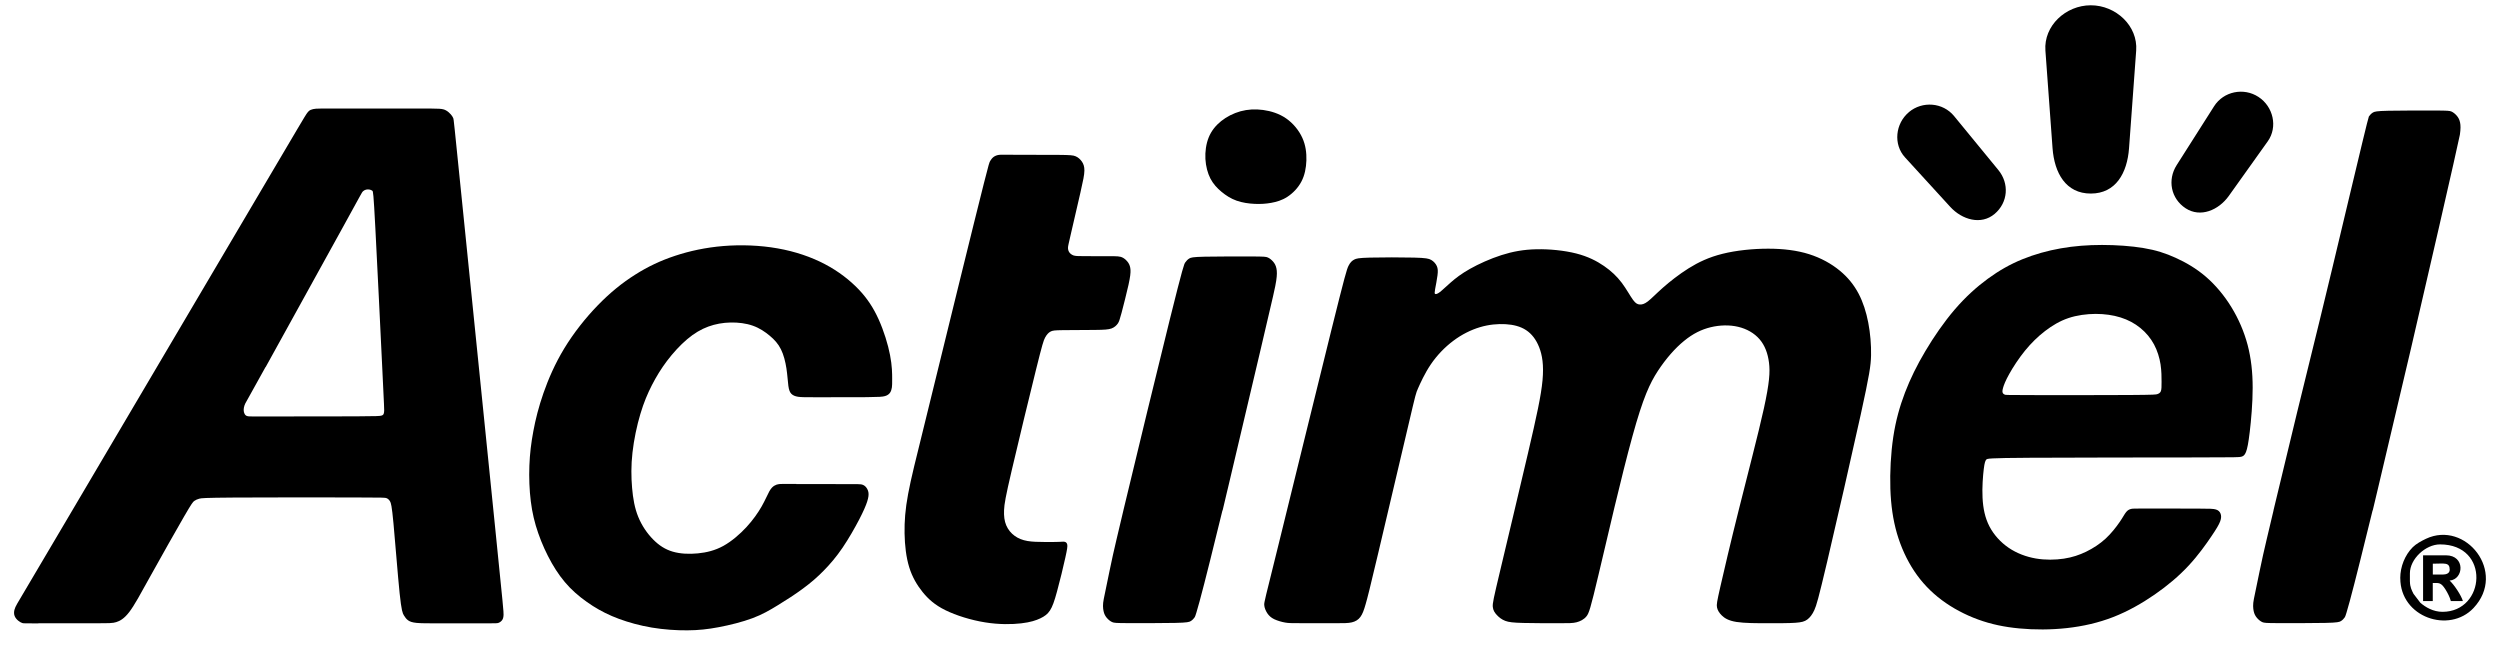 <svg width="104" height="27" viewBox="0 0 104 27" fill="none" xmlns="http://www.w3.org/2000/svg">
<g clip-path="url(#clip0_1233_3687)">
<path fill-rule="evenodd" clip-rule="evenodd" d="M1.597 25.927C2.181 25.927 3.311 25.927 3.937 25.927C4.564 25.927 4.684 25.927 4.836 25.88C4.986 25.833 5.165 25.739 5.38 25.457C5.595 25.175 5.848 24.705 6.279 23.927C6.711 23.148 7.324 22.063 7.653 21.495C7.982 20.927 8.029 20.875 8.085 20.837C8.141 20.797 8.206 20.768 8.291 20.745C8.376 20.723 8.483 20.707 9.754 20.698C11.027 20.69 13.465 20.69 14.716 20.694C15.966 20.696 16.024 20.701 16.08 20.723C16.134 20.745 16.183 20.784 16.224 20.853C16.264 20.922 16.299 21.025 16.369 21.777C16.441 22.529 16.546 23.929 16.624 24.676C16.702 25.423 16.751 25.515 16.801 25.598C16.85 25.681 16.904 25.752 16.977 25.806C17.053 25.86 17.152 25.895 17.335 25.913C17.519 25.931 17.785 25.931 18.34 25.931C18.895 25.931 19.738 25.931 20.185 25.931C20.633 25.931 20.684 25.931 20.738 25.911C20.792 25.891 20.845 25.853 20.883 25.804C20.921 25.754 20.944 25.694 20.948 25.576C20.953 25.457 20.937 25.282 20.588 21.848C20.239 18.414 19.559 11.723 19.219 8.361C18.877 4.996 18.875 4.963 18.857 4.918C18.839 4.873 18.807 4.822 18.756 4.761C18.704 4.703 18.633 4.636 18.559 4.596C18.485 4.553 18.409 4.533 18.27 4.524C18.132 4.515 17.928 4.515 17.103 4.515C16.277 4.515 14.832 4.515 14.067 4.515C13.304 4.515 13.223 4.515 13.143 4.522C13.062 4.529 12.984 4.544 12.924 4.571C12.863 4.598 12.819 4.64 12.749 4.741C12.68 4.844 12.581 5.007 10.615 8.341C8.646 11.674 4.81 18.18 2.843 21.511C0.877 24.839 0.783 24.996 0.718 25.108C0.653 25.222 0.619 25.294 0.599 25.374C0.581 25.455 0.577 25.54 0.606 25.618C0.633 25.696 0.693 25.766 0.754 25.817C0.814 25.869 0.877 25.9 0.926 25.918C0.975 25.933 1.013 25.933 1.597 25.933V25.927ZM11.051 15.271C11.852 13.824 13.434 10.96 14.235 9.504C15.036 8.048 15.058 7.998 15.094 7.963C15.13 7.927 15.179 7.902 15.226 7.889C15.273 7.878 15.317 7.878 15.364 7.884C15.411 7.893 15.458 7.909 15.49 7.936C15.521 7.965 15.537 8.007 15.615 9.497C15.693 10.987 15.836 13.927 15.908 15.43C15.98 16.936 15.984 17.005 15.982 17.065C15.982 17.126 15.975 17.175 15.962 17.211C15.948 17.247 15.928 17.273 15.868 17.289C15.807 17.307 15.709 17.316 14.796 17.32C13.883 17.325 12.159 17.325 11.282 17.325C10.405 17.325 10.376 17.325 10.34 17.32C10.304 17.316 10.259 17.307 10.223 17.278C10.188 17.249 10.161 17.2 10.147 17.144C10.134 17.088 10.134 17.025 10.145 16.962C10.156 16.9 10.179 16.837 10.201 16.79C10.223 16.743 10.246 16.714 11.047 15.267L11.051 15.271Z" fill="black"/>
<path fill-rule="evenodd" clip-rule="evenodd" d="M33.123 20.137C33.664 20.139 34.653 20.139 35.174 20.139C35.695 20.139 35.751 20.139 35.812 20.148C35.87 20.157 35.93 20.175 35.991 20.229C36.049 20.282 36.105 20.369 36.125 20.472C36.145 20.575 36.129 20.696 36.074 20.868C36.018 21.041 35.921 21.267 35.745 21.607C35.568 21.947 35.311 22.401 35.053 22.781C34.796 23.159 34.537 23.463 34.273 23.732C34.009 24.003 33.738 24.238 33.411 24.479C33.085 24.721 32.707 24.965 32.362 25.175C32.02 25.385 31.713 25.564 31.299 25.718C30.886 25.873 30.362 26.003 29.904 26.09C29.445 26.177 29.051 26.22 28.595 26.222C28.138 26.226 27.617 26.191 27.12 26.108C26.624 26.025 26.154 25.895 25.749 25.745C25.344 25.595 25.004 25.425 24.666 25.211C24.329 24.996 23.993 24.739 23.704 24.443C23.416 24.146 23.174 23.812 22.955 23.428C22.736 23.043 22.539 22.611 22.391 22.182C22.241 21.754 22.141 21.331 22.082 20.86C22.022 20.387 22.004 19.866 22.022 19.374C22.04 18.882 22.096 18.419 22.188 17.931C22.279 17.443 22.407 16.931 22.608 16.352C22.81 15.774 23.087 15.13 23.474 14.493C23.861 13.855 24.358 13.226 24.866 12.703C25.373 12.179 25.892 11.761 26.42 11.428C26.948 11.092 27.485 10.839 28.087 10.64C28.689 10.441 29.355 10.296 30.087 10.235C30.819 10.175 31.613 10.202 32.346 10.332C33.08 10.461 33.754 10.692 34.322 10.992C34.89 11.291 35.355 11.658 35.718 12.036C36.08 12.416 36.337 12.81 36.552 13.287C36.767 13.763 36.941 14.325 37.026 14.772C37.114 15.22 37.114 15.555 37.114 15.759C37.114 15.962 37.114 16.038 37.103 16.114C37.091 16.191 37.071 16.271 37.026 16.336C36.982 16.399 36.917 16.448 36.816 16.477C36.716 16.506 36.579 16.517 36.049 16.522C35.519 16.526 34.593 16.526 34.047 16.526C33.499 16.526 33.329 16.526 33.201 16.506C33.071 16.486 32.984 16.446 32.921 16.383C32.859 16.32 32.821 16.231 32.796 16.054C32.772 15.875 32.758 15.607 32.716 15.329C32.673 15.05 32.602 14.761 32.487 14.531C32.373 14.3 32.217 14.13 32.022 13.967C31.827 13.804 31.597 13.647 31.317 13.549C31.038 13.45 30.711 13.41 30.393 13.416C30.073 13.423 29.763 13.477 29.465 13.586C29.165 13.696 28.879 13.864 28.586 14.112C28.293 14.358 27.995 14.687 27.747 15.014C27.499 15.343 27.299 15.672 27.12 16.02C26.942 16.369 26.783 16.739 26.64 17.22C26.496 17.698 26.371 18.289 26.311 18.828C26.25 19.365 26.257 19.853 26.295 20.296C26.333 20.739 26.402 21.139 26.552 21.504C26.7 21.868 26.926 22.195 27.17 22.441C27.414 22.689 27.673 22.857 27.988 22.949C28.304 23.041 28.673 23.056 29.033 23.02C29.393 22.985 29.745 22.9 30.091 22.71C30.436 22.519 30.776 22.226 31.051 21.929C31.326 21.631 31.537 21.327 31.686 21.065C31.836 20.801 31.926 20.58 32.004 20.439C32.083 20.3 32.152 20.242 32.215 20.204C32.279 20.166 32.34 20.146 32.416 20.137C32.494 20.128 32.588 20.13 33.129 20.132L33.123 20.137Z" fill="black"/>
<path fill-rule="evenodd" clip-rule="evenodd" d="M42.147 6.439C42.626 6.439 43.516 6.439 44.02 6.443C44.525 6.448 44.644 6.457 44.747 6.502C44.85 6.546 44.939 6.625 45.006 6.721C45.071 6.815 45.114 6.927 45.111 7.099C45.109 7.271 45.06 7.508 44.944 8.018C44.827 8.531 44.644 9.32 44.545 9.745C44.447 10.173 44.431 10.235 44.429 10.3C44.427 10.365 44.44 10.428 44.476 10.486C44.512 10.544 44.575 10.595 44.655 10.625C44.736 10.652 44.836 10.656 45.107 10.656C45.376 10.658 45.814 10.658 46.076 10.658C46.337 10.658 46.422 10.658 46.503 10.665C46.584 10.672 46.655 10.687 46.731 10.732C46.805 10.777 46.883 10.851 46.937 10.931C46.991 11.014 47.022 11.106 47.029 11.229C47.035 11.352 47.02 11.508 46.946 11.848C46.87 12.188 46.736 12.716 46.657 13.014C46.577 13.311 46.552 13.383 46.501 13.459C46.447 13.535 46.364 13.618 46.237 13.665C46.109 13.71 45.939 13.721 45.552 13.725C45.165 13.73 44.563 13.73 44.217 13.734C43.872 13.739 43.783 13.748 43.7 13.795C43.617 13.839 43.541 13.922 43.476 14.043C43.411 14.164 43.36 14.323 43.096 15.387C42.832 16.452 42.353 18.423 42.091 19.553C41.827 20.683 41.78 20.969 41.769 21.217C41.758 21.466 41.783 21.674 41.859 21.853C41.935 22.032 42.058 22.182 42.21 22.291C42.36 22.401 42.536 22.47 42.745 22.506C42.953 22.542 43.197 22.544 43.431 22.546C43.666 22.549 43.892 22.549 44.038 22.542C44.183 22.537 44.246 22.528 44.295 22.54C44.346 22.553 44.384 22.587 44.398 22.656C44.411 22.725 44.4 22.828 44.319 23.193C44.239 23.558 44.089 24.182 43.973 24.602C43.859 25.023 43.78 25.24 43.68 25.394C43.579 25.549 43.456 25.638 43.279 25.723C43.1 25.808 42.868 25.886 42.483 25.931C42.098 25.976 41.561 25.985 40.982 25.891C40.402 25.799 39.776 25.604 39.331 25.385C38.886 25.166 38.617 24.92 38.382 24.631C38.15 24.343 37.95 24.009 37.823 23.596C37.695 23.182 37.639 22.687 37.63 22.191C37.622 21.694 37.657 21.193 37.778 20.549C37.897 19.904 38.098 19.112 38.474 17.589C38.85 16.065 39.4 13.81 39.87 11.902C40.34 9.992 40.727 8.426 40.932 7.618C41.136 6.808 41.158 6.754 41.192 6.696C41.226 6.638 41.275 6.573 41.335 6.528C41.396 6.484 41.467 6.457 41.536 6.446C41.606 6.434 41.673 6.434 42.152 6.437L42.147 6.439Z" fill="black"/>
<path fill-rule="evenodd" clip-rule="evenodd" d="M46.733 21.231C47.313 18.806 48.176 15.258 48.657 13.318C49.217 11.065 49.259 10.985 49.306 10.918C49.353 10.85 49.407 10.794 49.472 10.754C49.536 10.714 49.615 10.689 50.123 10.678C50.633 10.667 51.575 10.667 52.082 10.669C52.59 10.671 52.664 10.678 52.742 10.712C52.818 10.745 52.899 10.81 52.964 10.886C53.029 10.962 53.076 11.049 53.1 11.168C53.125 11.287 53.127 11.437 53.091 11.676C53.056 11.918 52.982 12.249 52.454 14.488C52.102 15.985 51.548 18.334 51.067 20.367L51.062 20.383L50.861 21.233H50.854C50.72 21.776 50.608 22.235 50.351 23.273C49.975 24.785 49.749 25.606 49.702 25.674C49.655 25.741 49.601 25.797 49.536 25.837C49.472 25.877 49.393 25.902 48.886 25.913C48.376 25.924 47.434 25.924 46.926 25.922C46.418 25.92 46.344 25.913 46.266 25.879C46.19 25.846 46.109 25.781 46.044 25.705C45.98 25.629 45.932 25.542 45.908 25.423C45.883 25.304 45.868 25.152 45.917 24.915C46.342 22.852 46.234 23.345 46.733 21.233V21.231Z" fill="black"/>
<path fill-rule="evenodd" clip-rule="evenodd" d="M52.194 8.481C51.948 8.47 51.677 8.432 51.44 8.347C51.201 8.262 50.997 8.13 50.814 7.978C50.63 7.826 50.472 7.654 50.353 7.428C50.237 7.202 50.163 6.92 50.145 6.615C50.129 6.313 50.172 5.989 50.282 5.716C50.393 5.443 50.572 5.222 50.8 5.038C51.029 4.855 51.308 4.712 51.606 4.629C51.903 4.548 52.221 4.53 52.548 4.575C52.874 4.62 53.212 4.725 53.503 4.926C53.794 5.128 54.035 5.423 54.176 5.732C54.317 6.041 54.355 6.36 54.346 6.674C54.335 6.987 54.277 7.293 54.136 7.557C53.997 7.821 53.778 8.043 53.554 8.188C53.331 8.334 53.102 8.398 52.879 8.439C52.655 8.479 52.436 8.492 52.192 8.481H52.194Z" fill="black"/>
<path fill-rule="evenodd" clip-rule="evenodd" d="M54.082 25.926C54.452 25.926 55.087 25.926 55.494 25.926C55.903 25.926 56.087 25.926 56.237 25.89C56.387 25.855 56.505 25.783 56.592 25.665C56.68 25.546 56.74 25.383 56.814 25.121C56.89 24.859 56.982 24.499 57.331 23.023C57.682 21.546 58.29 18.953 58.595 17.658C58.899 16.363 58.899 16.363 58.991 16.154C59.082 15.949 59.266 15.535 59.521 15.159C59.776 14.783 60.102 14.443 60.458 14.177C60.812 13.911 61.192 13.723 61.566 13.611C61.939 13.499 62.306 13.468 62.633 13.486C62.959 13.506 63.248 13.577 63.483 13.732C63.718 13.886 63.901 14.121 64.029 14.445C64.156 14.77 64.228 15.181 64.169 15.821C64.111 16.459 63.921 17.325 63.566 18.846C63.21 20.367 62.691 22.546 62.409 23.73C62.127 24.913 62.087 25.101 62.1 25.246C62.114 25.392 62.181 25.492 62.27 25.586C62.36 25.683 62.472 25.772 62.619 25.828C62.767 25.884 62.95 25.904 63.371 25.915C63.791 25.926 64.451 25.926 64.859 25.926C65.266 25.926 65.425 25.926 65.579 25.888C65.733 25.85 65.888 25.772 65.995 25.642C66.102 25.512 66.161 25.329 66.501 23.899C66.838 22.47 67.456 19.792 67.906 18.161C68.355 16.528 68.635 15.942 68.968 15.43C69.302 14.92 69.686 14.483 70.058 14.181C70.429 13.877 70.785 13.705 71.163 13.613C71.543 13.521 71.948 13.51 72.306 13.595C72.666 13.68 72.979 13.859 73.199 14.114C73.418 14.369 73.541 14.698 73.59 15.085C73.639 15.472 73.612 15.917 73.378 16.989C73.143 18.061 72.695 19.754 72.34 21.181C71.982 22.609 71.713 23.765 71.568 24.401C71.424 25.036 71.404 25.152 71.427 25.266C71.449 25.381 71.514 25.492 71.626 25.602C71.738 25.712 71.899 25.819 72.237 25.873C72.574 25.926 73.087 25.926 73.548 25.926C74.008 25.926 74.416 25.926 74.682 25.908C74.948 25.89 75.071 25.855 75.181 25.774C75.29 25.694 75.389 25.571 75.476 25.381C75.563 25.19 75.641 24.931 76.013 23.356C76.384 21.781 77.046 18.886 77.407 17.244C77.767 15.602 77.827 15.213 77.836 14.779C77.845 14.345 77.805 13.866 77.72 13.423C77.635 12.982 77.507 12.577 77.317 12.215C77.127 11.855 76.872 11.535 76.53 11.255C76.187 10.973 75.758 10.732 75.257 10.573C74.758 10.416 74.187 10.345 73.556 10.345C72.923 10.345 72.228 10.416 71.662 10.557C71.093 10.698 70.657 10.906 70.248 11.161C69.841 11.416 69.463 11.716 69.176 11.969C68.89 12.222 68.695 12.428 68.55 12.539C68.404 12.651 68.306 12.671 68.219 12.667C68.132 12.662 68.053 12.638 67.935 12.477C67.816 12.316 67.659 12.02 67.463 11.761C67.266 11.501 67.031 11.275 66.729 11.067C66.427 10.859 66.06 10.669 65.568 10.544C65.076 10.419 64.458 10.358 63.921 10.369C63.384 10.38 62.928 10.463 62.46 10.613C61.993 10.763 61.514 10.98 61.152 11.184C60.791 11.387 60.548 11.577 60.351 11.75C60.154 11.92 60.004 12.07 59.899 12.15C59.794 12.231 59.733 12.242 59.704 12.228C59.675 12.215 59.675 12.177 59.7 12.031C59.727 11.886 59.778 11.631 59.8 11.452C59.823 11.273 59.816 11.168 59.771 11.067C59.727 10.969 59.644 10.875 59.541 10.815C59.438 10.754 59.315 10.729 58.823 10.716C58.331 10.703 57.469 10.703 56.993 10.716C56.514 10.729 56.42 10.754 56.335 10.799C56.25 10.844 56.172 10.909 56.098 11.058C56.024 11.208 55.953 11.445 55.38 13.75C54.807 16.056 53.736 20.432 53.181 22.678C52.626 24.926 52.586 25.045 52.592 25.166C52.599 25.287 52.655 25.412 52.722 25.515C52.791 25.615 52.874 25.694 53.008 25.759C53.143 25.823 53.324 25.875 53.467 25.899C53.61 25.924 53.711 25.924 54.08 25.924L54.082 25.926Z" fill="black"/>
<path fill-rule="evenodd" clip-rule="evenodd" d="M94.577 21.231C95.156 18.806 95.979 15.414 96.501 13.318C97.02 11.222 98.498 4.913 98.545 4.846C98.592 4.779 98.646 4.723 98.711 4.683C98.776 4.643 98.854 4.618 99.362 4.607C99.872 4.596 100.814 4.596 101.322 4.598C101.829 4.6 101.903 4.607 101.982 4.64C102.058 4.674 102.138 4.739 102.203 4.815C102.268 4.891 102.315 4.978 102.339 5.097C102.364 5.215 102.366 5.365 102.331 5.605C102.295 5.846 100.738 12.62 100.299 14.488C99.861 16.356 99.393 18.334 98.912 20.367L98.908 20.383L98.706 21.233H98.7C98.565 21.777 98.454 22.235 98.196 23.273C97.82 24.786 97.594 25.607 97.547 25.674C97.501 25.741 97.447 25.797 97.382 25.837C97.317 25.877 97.239 25.902 96.731 25.913C96.221 25.924 95.279 25.924 94.771 25.922C94.263 25.92 94.19 25.913 94.111 25.88C94.035 25.846 93.955 25.781 93.89 25.705C93.825 25.629 93.778 25.542 93.753 25.423C93.729 25.305 93.713 25.153 93.762 24.915C94.187 22.853 94.08 23.345 94.579 21.233L94.577 21.231Z" fill="black"/>
<path fill-rule="evenodd" clip-rule="evenodd" d="M100.252 24.202V23.85C100.252 23.255 100.901 22.647 101.505 22.647C103.608 22.647 103.402 25.452 101.606 25.452C101.228 25.452 100.899 25.262 100.684 25.072L100.402 24.703C100.33 24.562 100.254 24.414 100.254 24.199L100.252 24.202ZM99.852 24.052C99.852 25.687 101.89 26.367 102.899 25.293C104.301 23.801 102.568 21.634 100.919 22.414C100.726 22.506 100.509 22.625 100.369 22.765C100.049 23.085 99.85 23.569 99.85 24.052H99.852Z" fill="black"/>
<path fill-rule="evenodd" clip-rule="evenodd" d="M101.606 23.902H101.205V23.45C101.686 23.45 101.908 23.376 101.908 23.701C101.908 23.855 101.76 23.902 101.608 23.902H101.606ZM100.803 25.005H101.203V24.253C101.458 24.253 101.539 24.217 101.733 24.524C101.816 24.654 101.919 24.855 101.955 25.005H102.456C102.395 24.777 102.08 24.305 101.903 24.152C102.501 24.103 102.565 23.101 101.753 23.101H100.8V25.005H100.803Z" fill="black"/>
<path fill-rule="evenodd" clip-rule="evenodd" d="M88.174 21.721C88.037 21.922 87.829 22.19 87.588 22.412C87.346 22.633 87.071 22.81 86.787 22.949C86.503 23.087 86.21 23.186 85.856 23.24C85.503 23.293 85.089 23.302 84.689 23.233C84.288 23.163 83.899 23.018 83.563 22.79C83.228 22.562 82.944 22.251 82.76 21.897C82.577 21.544 82.496 21.148 82.474 20.707C82.451 20.269 82.492 19.785 82.525 19.51C82.559 19.235 82.59 19.166 82.628 19.121C82.666 19.076 82.713 19.054 84.438 19.043C86.16 19.032 89.561 19.032 91.31 19.029C93.06 19.027 93.158 19.023 93.239 19C93.319 18.978 93.38 18.94 93.433 18.803C93.487 18.667 93.534 18.434 93.59 17.962C93.646 17.49 93.711 16.779 93.711 16.132C93.711 15.486 93.646 14.904 93.501 14.349C93.353 13.794 93.125 13.264 92.827 12.779C92.53 12.293 92.163 11.855 91.762 11.51C91.362 11.166 90.926 10.915 90.507 10.725C90.089 10.535 89.689 10.405 89.176 10.32C88.664 10.233 88.037 10.19 87.445 10.19C86.85 10.19 86.286 10.233 85.731 10.331C85.176 10.428 84.635 10.58 84.129 10.786C83.626 10.991 83.16 11.255 82.695 11.595C82.23 11.935 81.765 12.354 81.319 12.873C80.874 13.392 80.447 14.011 80.096 14.604C79.744 15.195 79.469 15.756 79.248 16.331C79.029 16.906 78.863 17.495 78.76 18.179C78.657 18.864 78.617 19.642 78.639 20.331C78.662 21.02 78.749 21.62 78.912 22.188C79.078 22.756 79.322 23.291 79.633 23.759C79.944 24.226 80.322 24.622 80.773 24.96C81.225 25.298 81.749 25.575 82.29 25.772C82.829 25.969 83.384 26.085 84.006 26.143C84.628 26.202 85.317 26.202 85.984 26.128C86.65 26.054 87.295 25.909 87.91 25.669C88.525 25.43 89.109 25.096 89.639 24.73C90.169 24.363 90.646 23.962 91.046 23.53C91.447 23.099 91.773 22.638 91.988 22.32C92.203 22.003 92.308 21.826 92.36 21.687C92.411 21.548 92.407 21.448 92.375 21.367C92.344 21.287 92.284 21.226 92.183 21.195C92.082 21.163 91.939 21.159 91.38 21.157C90.82 21.155 89.841 21.155 89.319 21.155C88.796 21.155 88.729 21.155 88.659 21.17C88.59 21.186 88.519 21.215 88.449 21.3C88.38 21.383 88.313 21.521 88.174 21.723V21.721ZM84.512 16.436C85.543 16.439 87.574 16.439 88.612 16.432C89.65 16.425 89.695 16.414 89.749 16.394C89.803 16.374 89.863 16.347 89.892 16.273C89.921 16.199 89.921 16.079 89.921 15.888C89.921 15.698 89.921 15.437 89.879 15.159C89.836 14.884 89.749 14.593 89.608 14.329C89.467 14.067 89.272 13.832 89.037 13.642C88.803 13.452 88.53 13.305 88.216 13.206C87.903 13.108 87.552 13.058 87.176 13.058C86.8 13.061 86.402 13.112 86.044 13.233C85.686 13.354 85.371 13.544 85.073 13.772C84.776 14 84.498 14.271 84.239 14.589C83.979 14.909 83.74 15.278 83.586 15.555C83.431 15.832 83.36 16.016 83.326 16.137C83.293 16.258 83.297 16.311 83.317 16.349C83.337 16.387 83.371 16.405 83.404 16.419C83.438 16.43 83.474 16.434 84.507 16.436H84.512Z" fill="black"/>
<path fill-rule="evenodd" clip-rule="evenodd" d="M79.409 4.665C79.97 4.193 80.823 4.26 81.288 4.826L83.129 7.07C83.595 7.636 83.536 8.426 82.975 8.9C82.413 9.372 81.624 9.146 81.129 8.604L79.248 6.546C78.753 6.005 78.847 5.139 79.409 4.667V4.665ZM93.952 4.032C93.34 3.631 92.501 3.799 92.107 4.419L90.55 6.868C90.156 7.488 90.31 8.264 90.923 8.665C91.536 9.065 92.295 8.745 92.72 8.148L94.34 5.877C94.764 5.28 94.568 4.432 93.952 4.032ZM86.979 0.22C88.017 0.22 88.941 1.072 88.865 2.106L88.568 6.166C88.492 7.202 88.015 8.052 86.977 8.052C85.939 8.052 85.463 7.2 85.386 6.166L85.089 2.106C85.013 1.07 85.937 0.22 86.975 0.22H86.979Z" fill="black"/>
</g>
<defs>
<clipPath id="clip0_1233_3687">
<rect width="102.835" height="26.004" fill="white" transform="translate(0.581 0.22)"/>
</clipPath>
</defs>
</svg>
